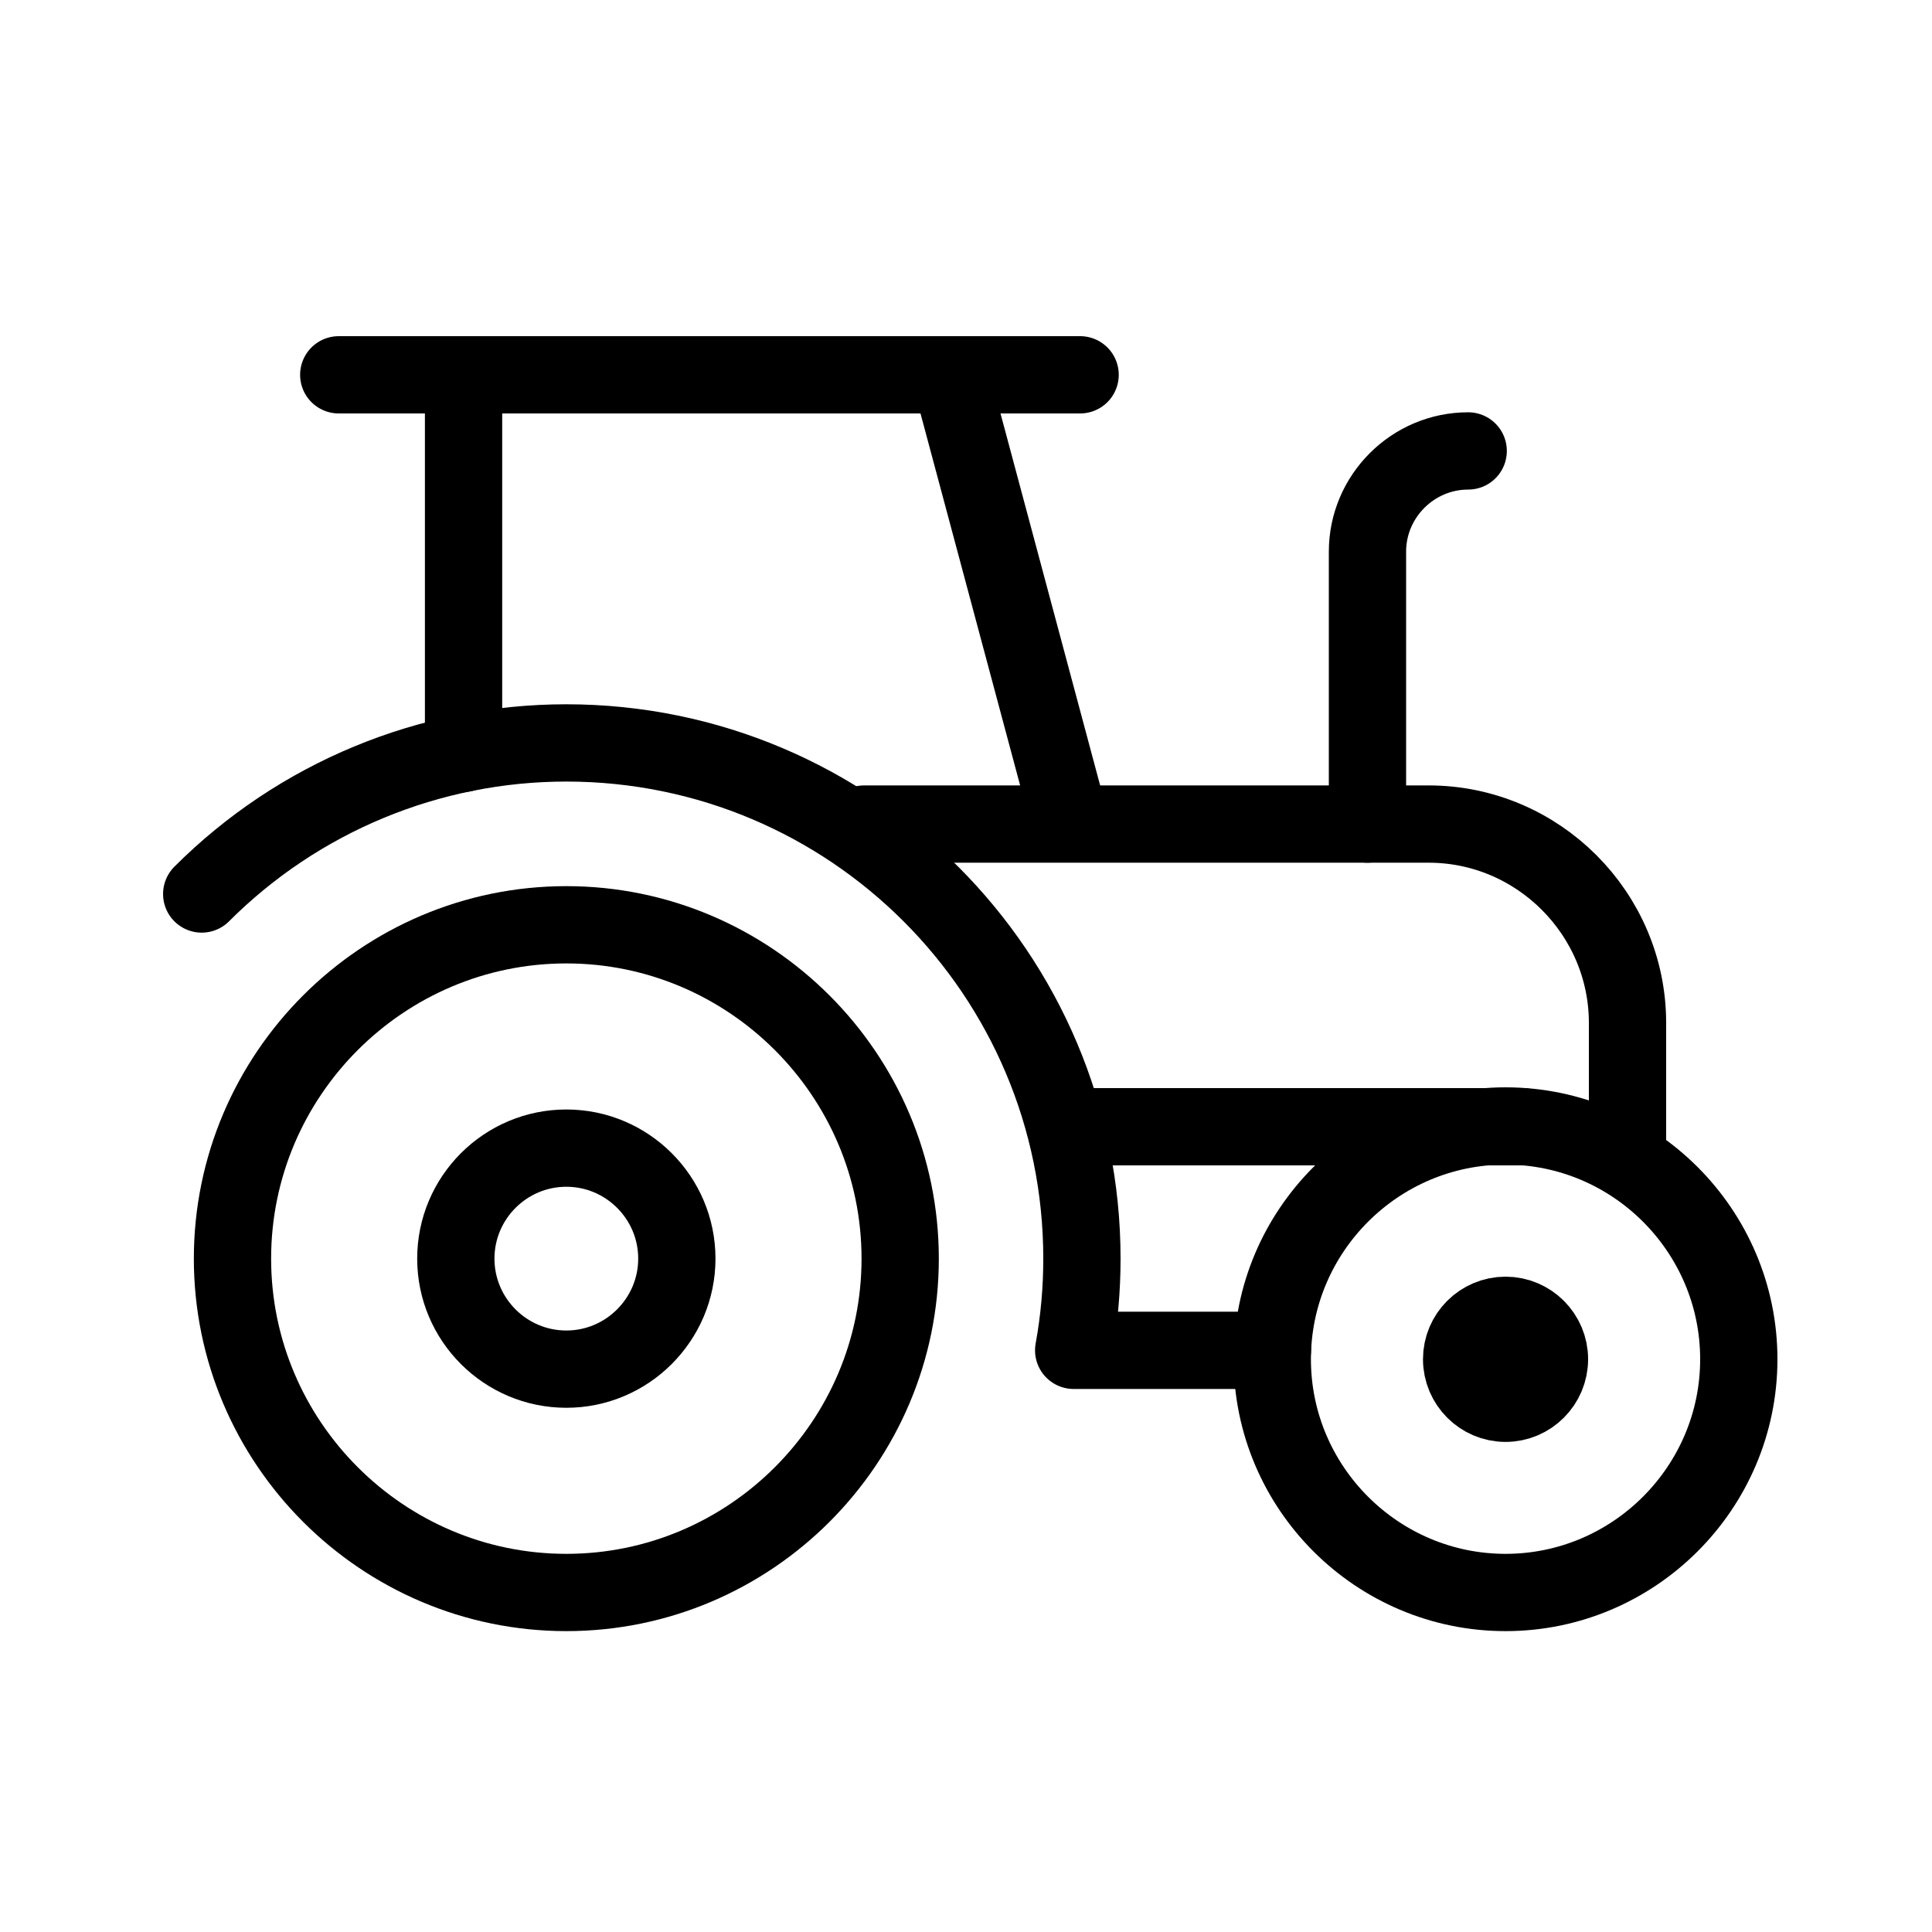 <?xml version="1.0" encoding="utf-8"?>
<!-- Generator: Adobe Illustrator 23.0.3, SVG Export Plug-In . SVG Version: 6.00 Build 0)  -->
<svg version="1.1" id="Layer_1" xmlns="http://www.w3.org/2000/svg" xmlns:xlink="http://www.w3.org/1999/xlink" x="0px" y="0px"
	 viewBox="0 0 150 150" style="enable-background:new 0 0 150 150;" xml:space="preserve">
<style type="text/css">
	
		.st0{fill-rule:evenodd;clip-rule:evenodd;fill:none;stroke:#000000;stroke-width:6;stroke-linecap:round;stroke-linejoin:round;stroke-miterlimit:22.926;}
	
		.st1{fill-rule:evenodd;clip-rule:evenodd;stroke:#000000;stroke-width:6;stroke-linecap:round;stroke-linejoin:round;stroke-miterlimit:22.926;}
</style>
<path class="st0" d="M43.97,123.64c14.28,0,25.92-11.65,25.92-25.92S58.24,71.8,43.97,71.8c-14.28,0-25.92,11.64-25.92,25.92
	S29.69,123.64,43.97,123.64z"/>
<path class="st0" d="M43.97,106.3c4.72,0,8.58-3.85,8.58-8.58s-3.85-8.58-8.58-8.58c-4.73,0-8.58,3.85-8.58,8.58
	S39.24,106.3,43.97,106.3z"/>
<path class="st0" d="M116.89,123.64c9.97,0,18.11-8.14,18.11-18.11s-8.13-18.11-18.11-18.11c-9.97,0-18.11,8.13-18.11,18.11
	S106.92,123.64,116.89,123.64z"/>
<path class="st1" d="M116.89,108.95c1.88,0,3.41-1.54,3.41-3.42s-1.53-3.41-3.41-3.41c-1.88,0-3.41,1.53-3.41,3.41
	S115.01,108.95,116.89,108.95z"/>
<path class="st0" d="M15.66,69.41c7.51-7.51,17.69-11.73,28.31-11.73C66.08,57.69,84,75.61,84,97.72c0,2.39-0.21,4.77-0.64,7.12
	h15.43"/>
<line class="st0" x1="118.22" y1="87.48" x2="82.87" y2="87.48"/>
<line class="st0" x1="26.3" y1="29.1" x2="83.86" y2="29.1"/>
<line class="st0" x1="35.99" y1="58.49" x2="35.99" y2="29.1"/>
<path class="st0" d="M126.36,89.33v-9.91c0-8.49-6.95-15.44-15.44-15.44H67.09"/>
<line class="st0" x1="73.77" y1="29.1" x2="82.51" y2="61.73"/>
<path class="st0" d="M106.17,63.98V42.83c0-4.3,3.52-7.82,7.82-7.82"/>
</svg>
